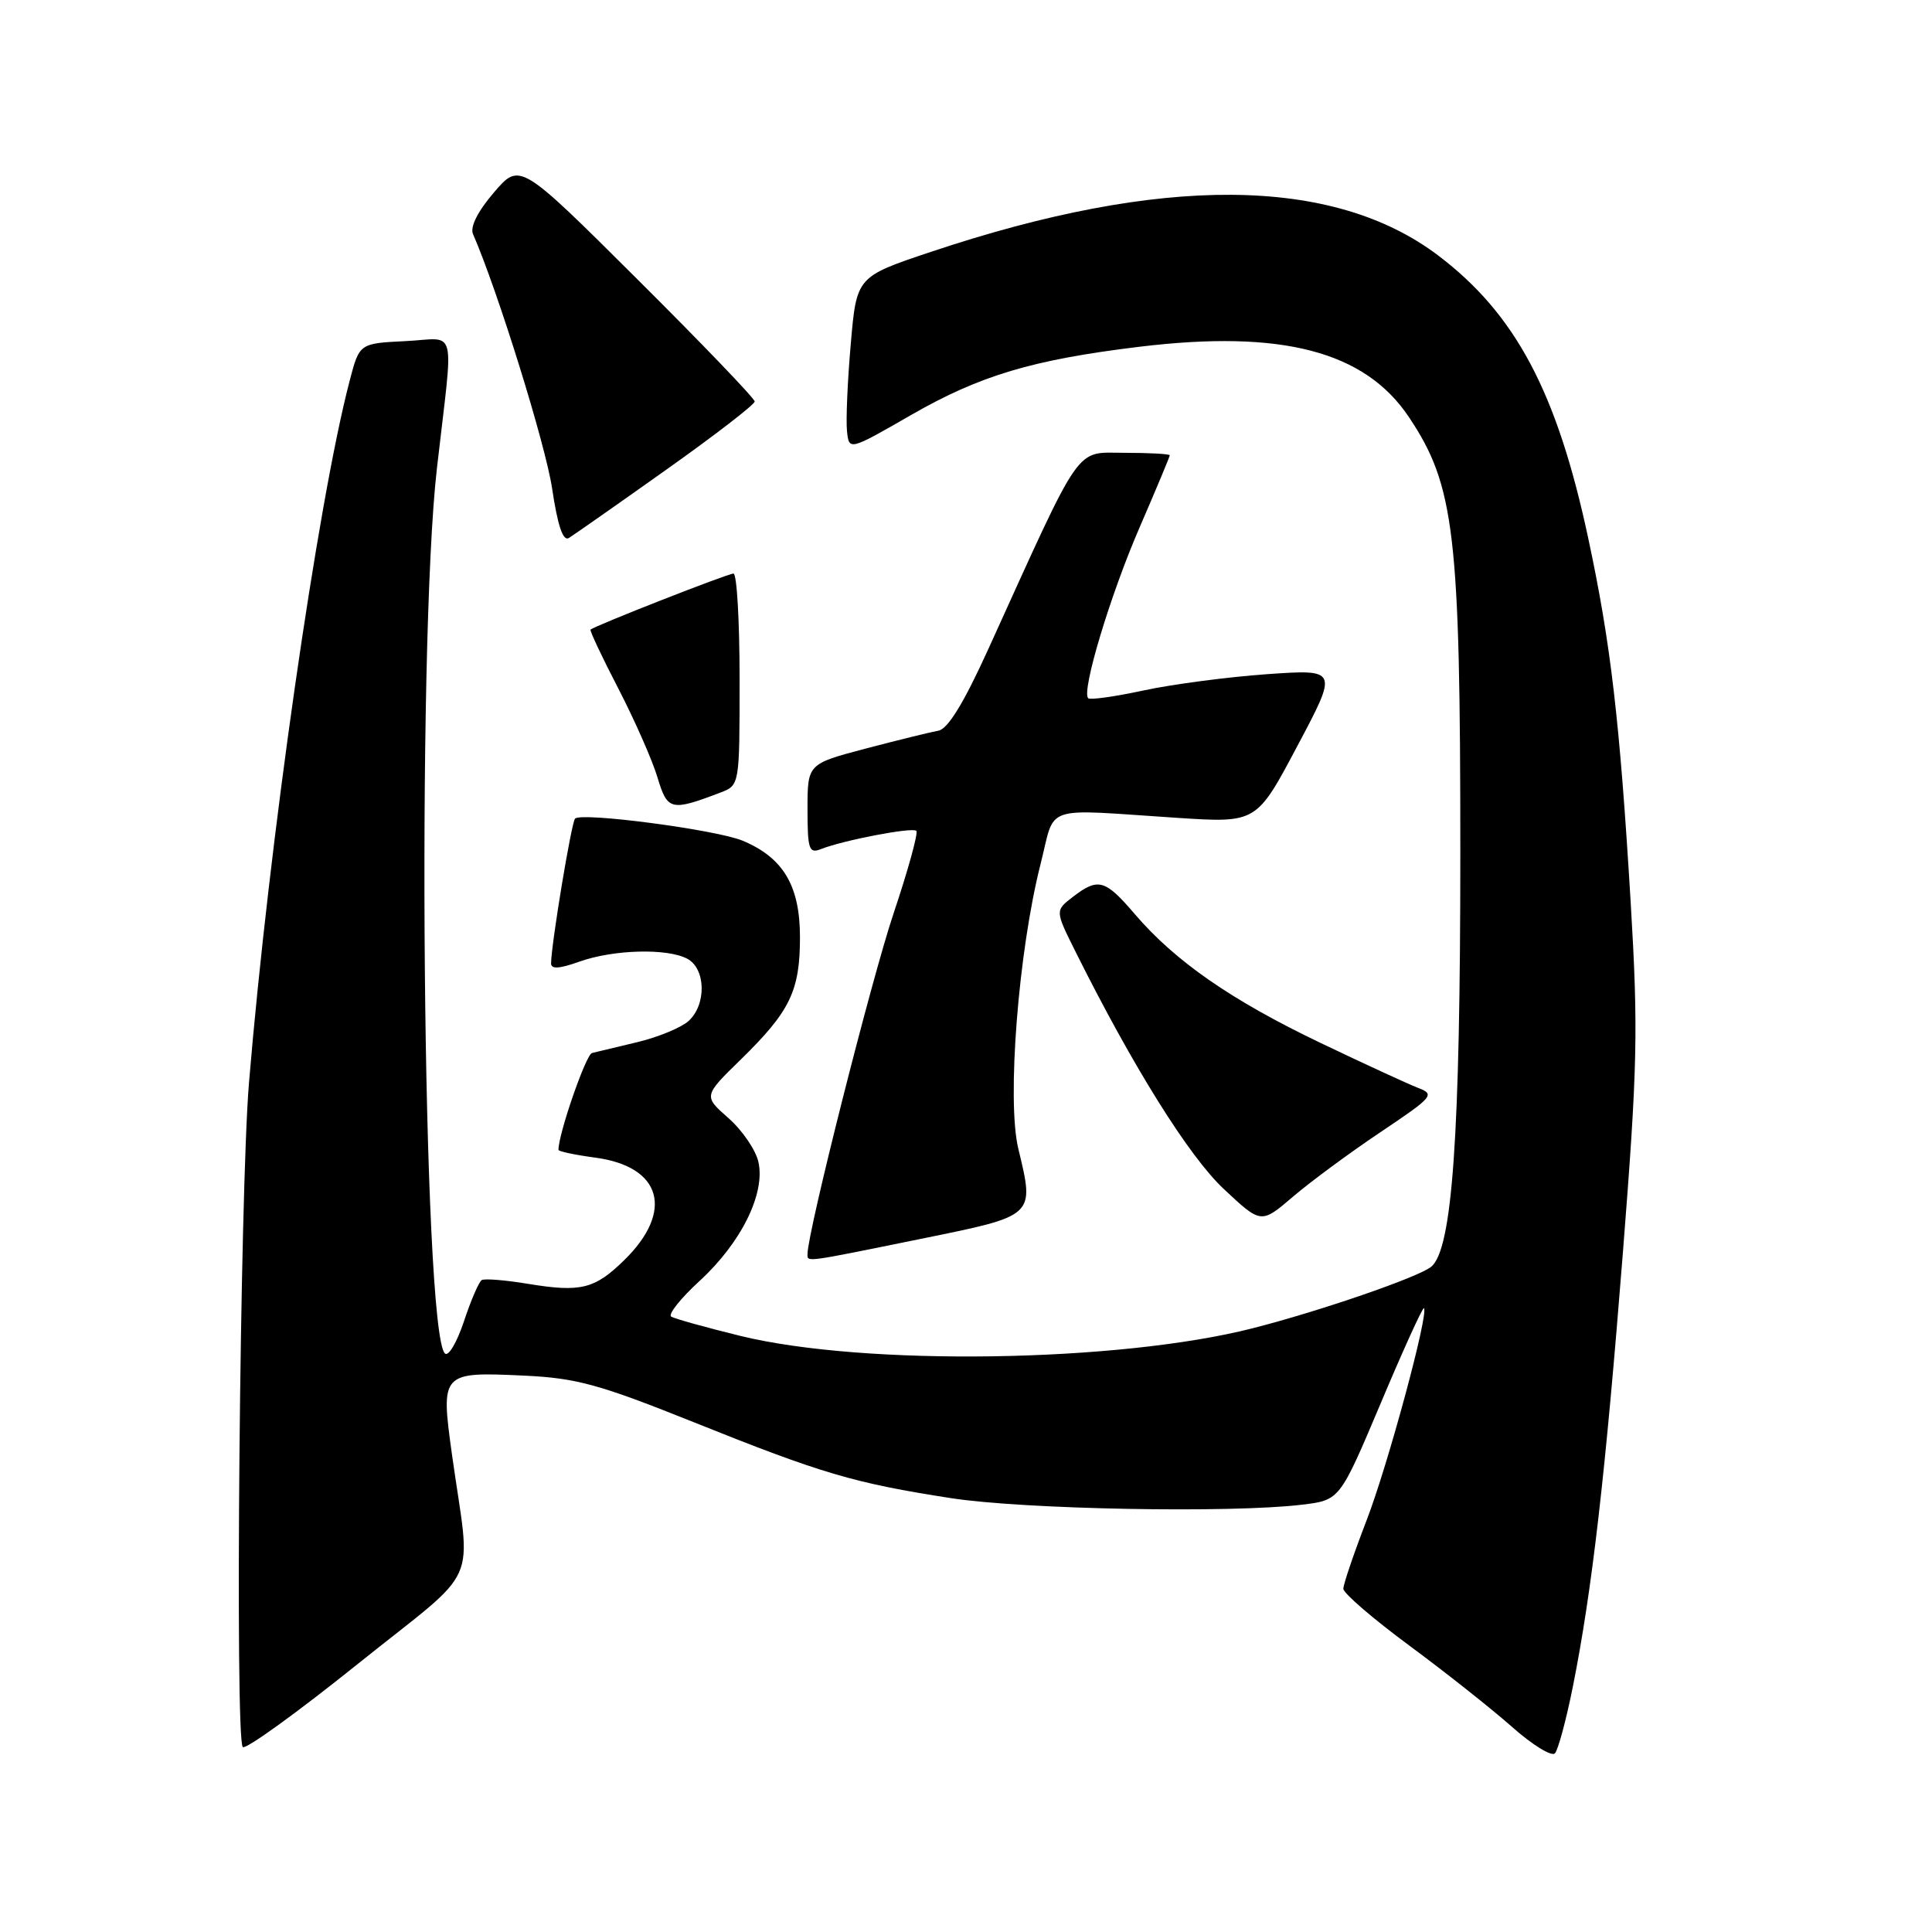 <?xml version="1.0" encoding="UTF-8" standalone="no"?>
<!DOCTYPE svg PUBLIC "-//W3C//DTD SVG 1.1//EN" "http://www.w3.org/Graphics/SVG/1.1/DTD/svg11.dtd" >
<svg xmlns="http://www.w3.org/2000/svg" xmlns:xlink="http://www.w3.org/1999/xlink" version="1.1" viewBox="0 0 256 256">
 <g >
 <path fill="currentColor"
d=" M 208.41 223.50 C 210.95 210.79 212.71 195.52 215.04 166.00 C 216.98 141.34 217.09 136.54 216.07 119.50 C 214.62 95.44 213.44 85.30 210.46 71.37 C 206.32 51.96 200.82 41.61 190.55 33.84 C 176.59 23.29 153.91 23.14 123.33 33.38 C 113.50 36.67 113.50 36.67 112.73 45.59 C 112.30 50.49 112.08 55.67 112.23 57.11 C 112.50 59.72 112.50 59.72 120.74 54.98 C 129.85 49.75 136.80 47.67 150.96 45.95 C 169.83 43.66 180.85 46.53 186.69 55.27 C 192.75 64.34 193.50 70.69 193.50 113.00 C 193.50 150.59 192.44 165.60 189.63 167.86 C 187.90 169.25 174.92 173.72 165.99 176.00 C 148.24 180.53 114.60 181.04 98.13 177.02 C 93.53 175.89 89.39 174.74 88.94 174.46 C 88.48 174.18 90.17 172.05 92.71 169.72 C 98.19 164.69 101.42 158.18 100.50 153.99 C 100.15 152.39 98.36 149.77 96.53 148.16 C 93.20 145.23 93.20 145.23 98.18 140.37 C 104.70 133.99 106.00 131.30 106.00 124.18 C 106.00 117.37 103.79 113.65 98.41 111.40 C 94.94 109.95 77.07 107.59 76.20 108.47 C 75.72 108.94 73.07 124.94 73.02 127.63 C 73.01 128.44 74.08 128.38 76.75 127.43 C 81.28 125.81 88.41 125.62 91.07 127.04 C 93.53 128.35 93.63 133.12 91.24 135.29 C 90.27 136.16 87.23 137.42 84.49 138.08 C 81.74 138.73 79.02 139.39 78.44 139.53 C 77.64 139.73 74.00 150.22 74.00 152.36 C 74.00 152.57 76.19 153.03 78.86 153.39 C 87.68 154.56 89.36 160.48 82.70 166.99 C 78.79 170.81 76.95 171.26 70.00 170.12 C 66.97 169.62 64.20 169.39 63.83 169.62 C 63.46 169.84 62.39 172.31 61.47 175.10 C 60.54 177.89 59.41 179.80 58.95 179.34 C 55.99 176.35 55.18 85.66 57.90 62.00 C 60.12 42.63 60.68 44.87 53.72 45.20 C 47.62 45.50 47.62 45.50 46.32 50.50 C 42.09 66.65 35.64 111.63 32.99 143.50 C 31.79 157.91 31.11 230.42 32.17 231.49 C 32.54 231.87 39.40 226.91 47.41 220.48 C 64.01 207.17 62.40 210.77 59.88 192.67 C 58.38 181.85 58.47 181.76 69.50 182.28 C 76.43 182.61 79.43 183.44 92.00 188.48 C 108.91 195.27 113.17 196.52 126.00 198.51 C 135.61 200.00 163.06 200.52 172.52 199.38 C 177.53 198.78 177.53 198.78 182.96 185.92 C 185.94 178.84 188.52 173.18 188.68 173.34 C 189.34 174.01 183.91 194.13 181.07 201.48 C 179.38 205.86 178.00 209.93 178.00 210.52 C 178.00 211.11 181.93 214.49 186.73 218.04 C 191.54 221.59 197.67 226.45 200.36 228.83 C 203.04 231.21 205.60 232.78 206.03 232.33 C 206.46 231.87 207.53 227.90 208.41 223.50 Z  M 121.99 164.16 C 137.28 161.05 137.09 161.22 134.93 152.20 C 133.39 145.80 134.94 126.03 137.89 114.45 C 139.91 106.49 137.84 107.18 156.00 108.37 C 166.50 109.05 166.50 109.05 171.90 98.86 C 177.31 88.68 177.31 88.68 167.90 89.33 C 162.73 89.70 155.38 90.66 151.57 91.48 C 147.76 92.30 144.44 92.77 144.19 92.52 C 143.27 91.61 147.12 78.83 151.00 69.89 C 153.20 64.81 155.00 60.51 155.00 60.33 C 155.00 60.15 152.31 60.00 149.03 60.00 C 142.34 60.00 143.58 58.22 130.96 86.00 C 127.71 93.15 125.60 96.60 124.34 96.82 C 123.33 97.00 119.01 98.06 114.75 99.18 C 107.00 101.22 107.00 101.22 107.00 107.22 C 107.00 112.53 107.20 113.13 108.75 112.52 C 111.75 111.33 120.91 109.58 121.42 110.09 C 121.69 110.36 120.33 115.29 118.40 121.04 C 115.48 129.74 107.00 163.29 107.00 166.16 C 107.00 167.25 106.39 167.34 121.99 164.16 Z  M 182.90 150.03 C 189.91 145.33 190.18 145.02 187.90 144.15 C 186.58 143.64 180.74 140.95 174.91 138.16 C 163.17 132.54 155.73 127.38 150.39 121.15 C 146.43 116.51 145.52 116.26 142.15 118.85 C 139.80 120.66 139.80 120.66 142.50 126.08 C 150.13 141.37 157.54 153.23 162.16 157.55 C 167.10 162.18 167.10 162.18 171.30 158.59 C 173.61 156.61 178.83 152.76 182.90 150.03 Z  M 95.46 105.02 C 98.00 104.05 98.00 104.05 98.00 90.02 C 98.00 82.31 97.64 76.00 97.19 76.00 C 96.44 76.00 78.79 82.92 78.25 83.43 C 78.12 83.56 79.78 87.09 81.95 91.27 C 84.11 95.46 86.44 100.74 87.12 103.01 C 88.44 107.41 88.89 107.52 95.46 105.02 Z  M 88.25 62.26 C 94.71 57.68 100.00 53.60 100.00 53.20 C 100.00 52.80 93.00 45.51 84.44 36.99 C 68.88 21.50 68.88 21.50 65.45 25.50 C 63.31 27.99 62.27 30.07 62.67 31.00 C 65.93 38.46 72.30 58.95 73.16 64.74 C 73.89 69.64 74.60 71.75 75.37 71.29 C 75.99 70.91 81.79 66.85 88.25 62.26 Z "/>
</g>
</svg>